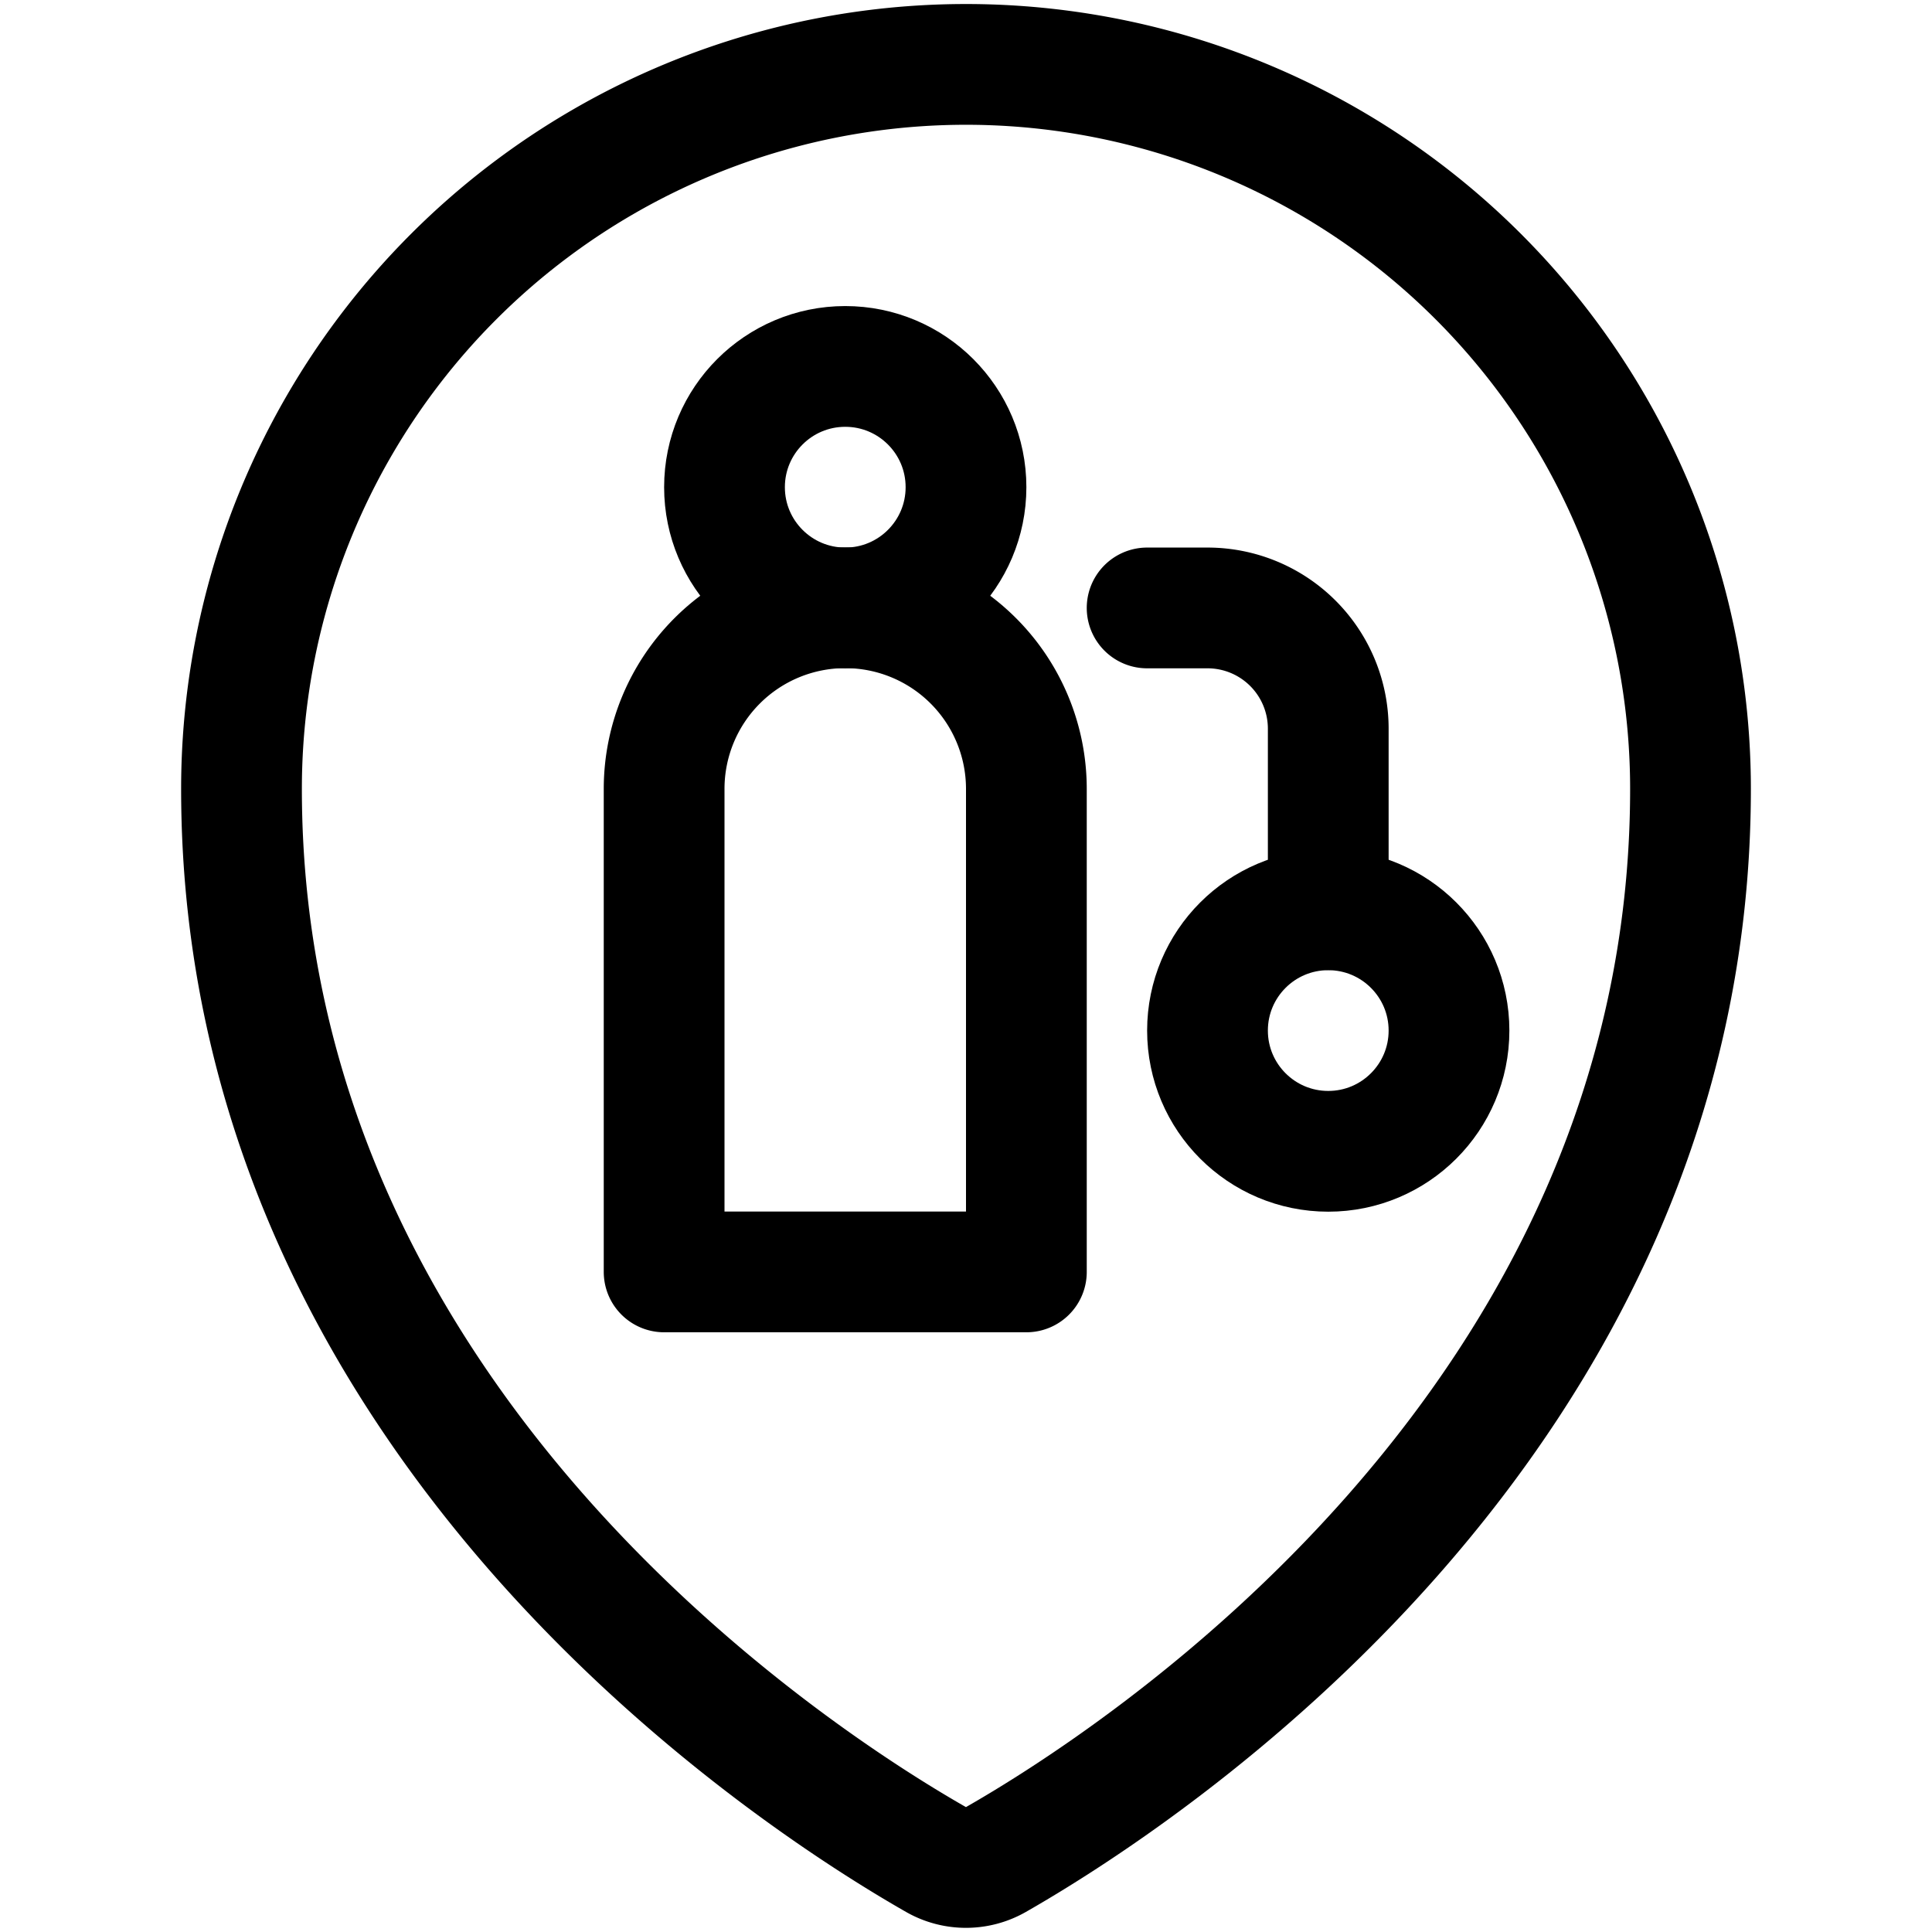 <svg xmlns="http://www.w3.org/2000/svg" width="24" height="24" viewBox="0 0 24 24"><defs><style>.a{fill:none;stroke:#000;stroke-linecap:round;stroke-linejoin:round;stroke-width:1.5px}</style></defs><path d="M12 .8a9 9 0 0 1 9 9c0 7.9-6.932 12.331-8.629 13.3a.751.751 0 0 1-.743 0C9.931 22.132 3 17.7 3 9.8a9 9 0 0 1 9-9" class="a"/><path d="M12.75 15.8h-4.5v-6a2.25 2.25 0 0 1 4.5 0z" class="a"/><circle cx="10.5" cy="6.052" r="1.5" class="a"/><circle cx="16.5" cy="12.802" r="1.5" class="a"/><path d="M14.25 7.552H15a1.5 1.5 0 0 1 1.5 1.5V11.3" class="a"/></svg>